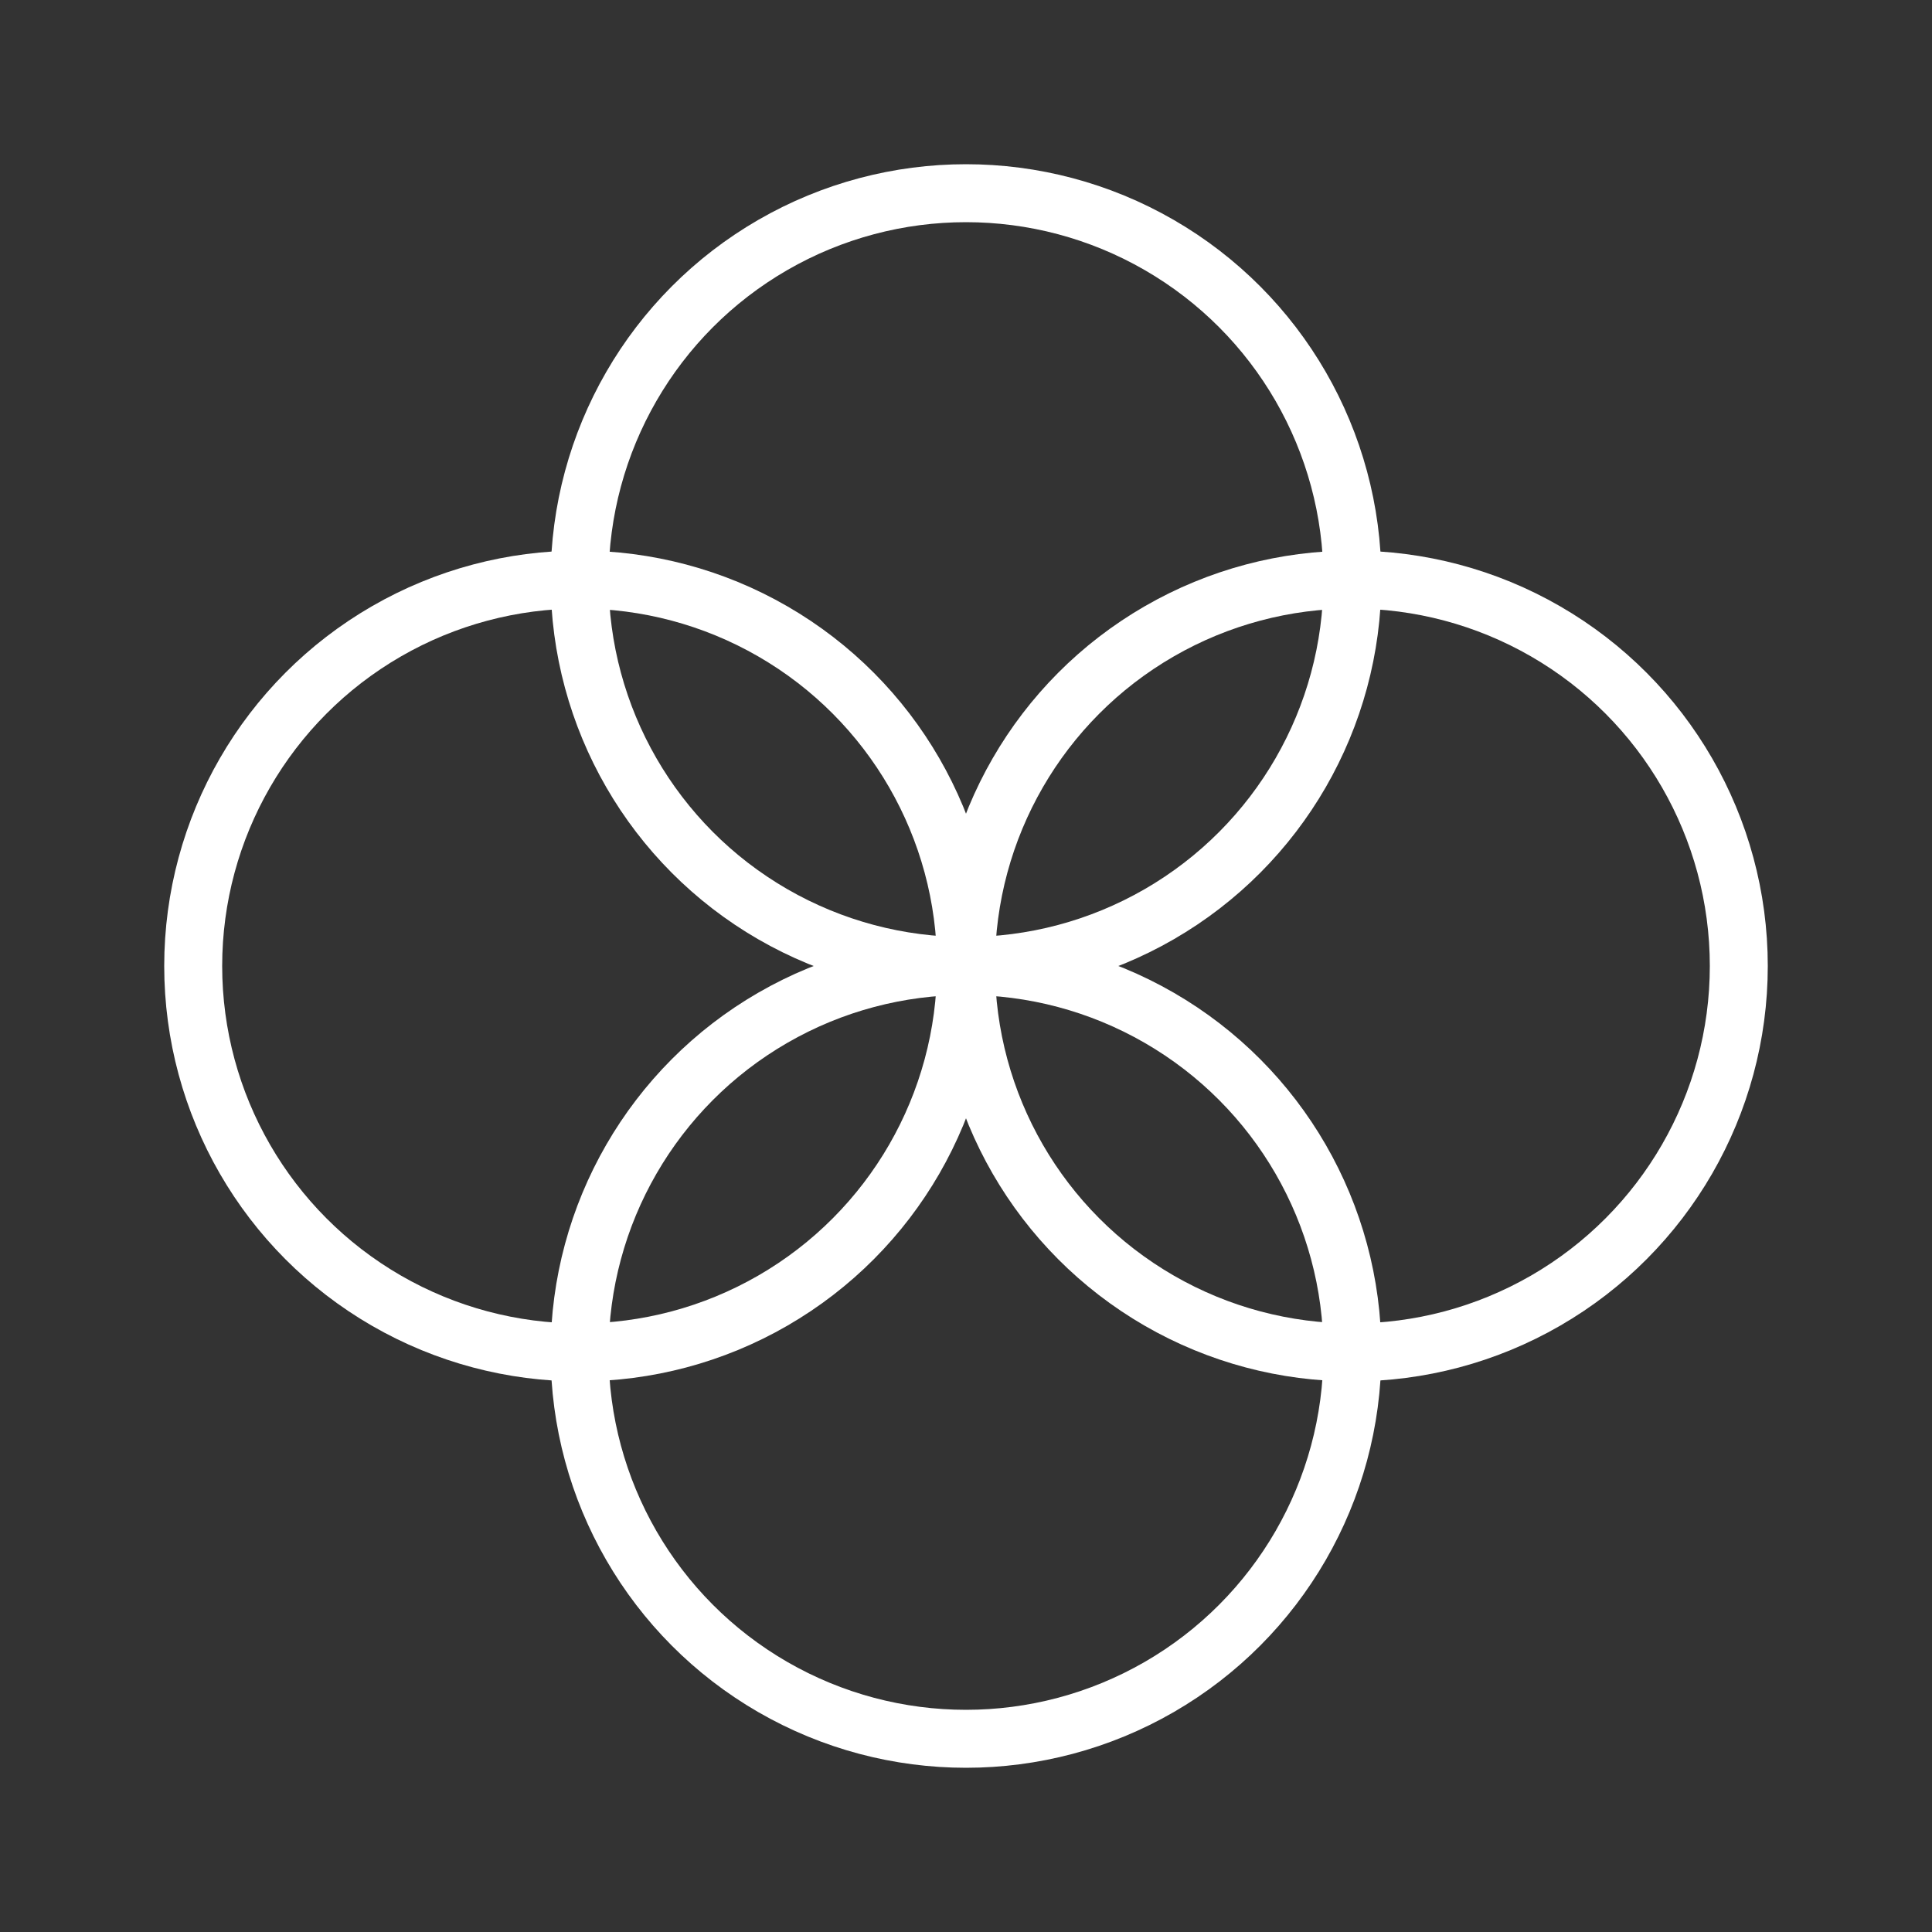 <svg id="eg9AHF3vdMQ1" xmlns="http://www.w3.org/2000/svg" xmlns:xlink="http://www.w3.org/1999/xlink" viewBox="100 100 200 200" shape-rendering="geometricPrecision" text-rendering="geometricPrecision"><rect x="100" y="100" width="200" height="200" fill="#333333" stroke="none"/><ellipse rx="40" ry="40" transform="translate(200 160)" fill="rgba(210,219,237,0)" stroke="#fff" stroke-width="6" stroke-miterlimit="5"/><ellipse rx="40" ry="40" transform="translate(200 240)" fill="rgba(210,219,237,0)" stroke="#fff" stroke-width="6" stroke-miterlimit="5"/><ellipse rx="40" ry="40" transform="translate(240 200)" fill="rgba(210,219,237,0)" stroke="#fff" stroke-width="6" stroke-miterlimit="5"/><ellipse rx="40" ry="40" transform="translate(160 200)" fill="rgba(210,219,237,0)" stroke="#fff" stroke-width="6" stroke-miterlimit="5"/></svg>
